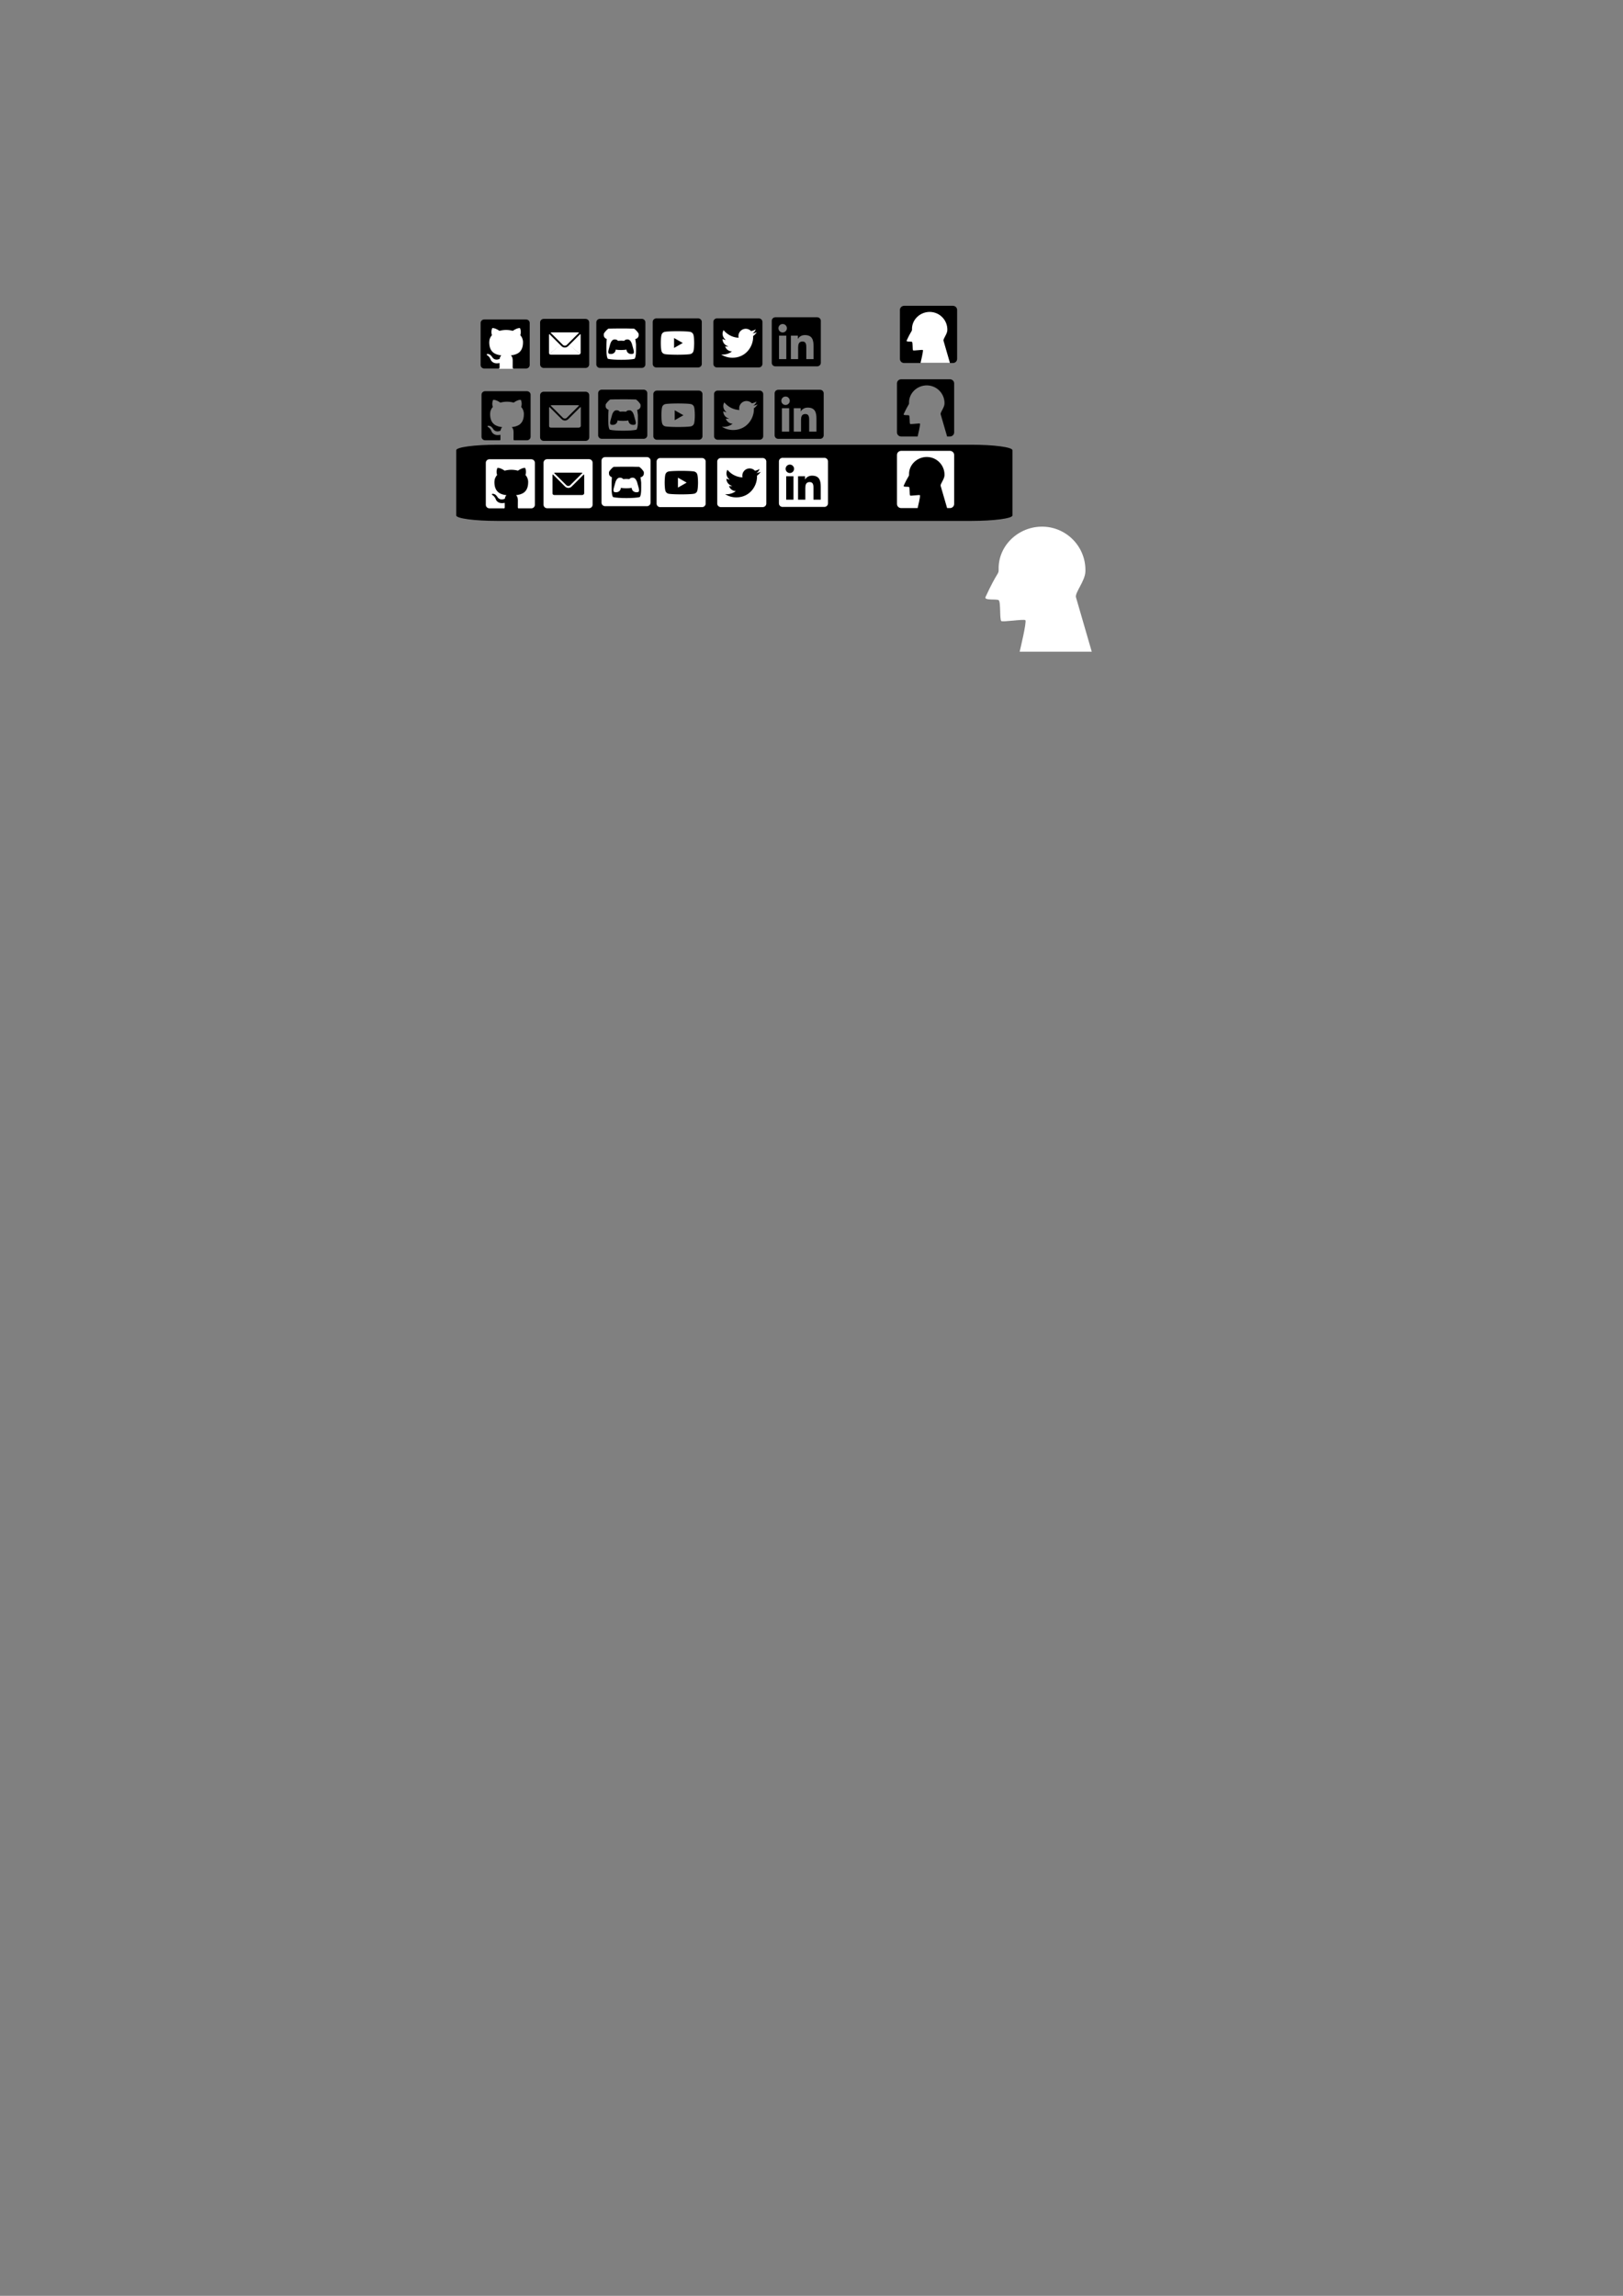 <?xml version="1.0" encoding="UTF-8" standalone="no"?>
<!-- Created with Inkscape (http://www.inkscape.org/) -->

<svg
   xmlns:dc="http://purl.org/dc/elements/1.1/"
   xmlns:cc="http://creativecommons.org/ns#"
   xmlns:rdf="http://www.w3.org/1999/02/22-rdf-syntax-ns#"
   xmlns:svg="http://www.w3.org/2000/svg"
   xmlns="http://www.w3.org/2000/svg"
   xmlns:sodipodi="http://sodipodi.sourceforge.net/DTD/sodipodi-0.dtd"
   xmlns:inkscape="http://www.inkscape.org/namespaces/inkscape"
   width="210mm"
   height="297mm"
   viewBox="0 0 210 297"
   version="1.1"
   id="svg8"
   inkscape:version="0.92.4 (5da689c313, 2019-01-14)"
   sodipodi:docname="spritesheet.svg">
  <rect x="0" y="0" width="210" height="297" fill="#808080" stroke="none"/>
  <defs
     id="defs2" />
  <sodipodi:namedview
     id="base"
     pagecolor="#ffffff"
     bordercolor="#666666"
     borderopacity="1.0"
     inkscape:pageopacity="0.0"
     inkscape:pageshadow="2"
     inkscape:zoom="2.8284271"
     inkscape:cx="404.2347"
     inkscape:cy="933.16462"
     inkscape:document-units="mm"
     inkscape:current-layer="layer1"
     showgrid="true"
     inkscape:window-width="1920"
     inkscape:window-height="1001"
     inkscape:window-x="-9"
     inkscape:window-y="-9"
     inkscape:window-maximized="1">
    <inkscape:grid
       type="xygrid"
       id="grid889" />
  </sodipodi:namedview>
  <g
     inkscape:label="Layer 1"
     inkscape:groupmode="layer"
     id="layer1">
    <path
       id="path983"
       d="m 105.267,46.455 h -0.94 v -1.473 c 0,-0.351 -0.007,-0.804 -0.49,-0.804 -0.49,0 -0.565,0.382 -0.565,0.778 v 1.499 h -0.94 v -3.03 h 0.903 v 0.413 h 0.012 c 0.126,-0.238 0.433,-0.489 0.892,-0.489 0.953,0 1.129,0.627 1.129,1.443 v 1.663 z m -3.998,-3.445 c -0.303,0 -0.546,-0.245 -0.546,-0.546 0,-0.301 0.243,-0.546 0.546,-0.546 0.302,0 0.546,0.245 0.546,0.546 0,0.301 -0.245,0.546 -0.546,0.546 z m 0.471,3.445 h -0.943 v -3.03 h 0.943 z m 3.997,-5.411 h -5.412 c -0.259,0 -0.469,0.205 -0.469,0.457 v 5.435 c 0,0.253 0.21,0.457 0.469,0.457 h 5.411 c 0.259,0 0.47,-0.205 0.47,-0.457 v -5.435 c 0,-0.253 -0.212,-0.457 -0.47,-0.457 z"
       inkscape:connector-curvature="0"
       style="stroke-width:0.265" />
    <path
       id="path983-2"
       d="m 98.182,41.186 h -5.412 c -0.259,0 -0.469,0.205 -0.469,0.457 v 5.435 c 0,0.253 0.21,0.457 0.469,0.457 h 5.411 c 0.259,0 0.47,-0.205 0.47,-0.457 v -5.435 c 0,-0.253 -0.212,-0.457 -0.47,-0.457 z"
       inkscape:connector-curvature="0"
       style="stroke-width:0.265"
       sodipodi:nodetypes="cssssssscc" />
    <path
       id="path852"
       d="m 97.909,42.981 a 1.919,1.919 0 0 1 -0.542,0.149 0.951,0.951 0 0 0 0.415,-0.523 c -0.183,0.107 -0.385,0.184 -0.6,0.227 a 0.944,0.944 0 0 0 -1.609,0.86 c -0.785,-0.037 -1.48,-0.414 -1.946,-0.984 a 0.925,0.925 0 0 0 -0.128,0.475 c 0,0.328 0.167,0.617 0.42,0.786 a 0.941,0.941 0 0 1 -0.428,-0.118 v 0.012 a 0.945,0.945 0 0 0 0.757,0.926 0.959,0.959 0 0 1 -0.424,0.016 0.947,0.947 0 0 0 0.884,0.656 1.894,1.894 0 0 1 -1.171,0.404 c -0.075,0 -0.149,-0.004 -0.225,-0.013 a 2.686,2.686 0 0 0 1.45,0.424 c 1.737,0 2.686,-1.439 2.686,-2.684 0,-0.04 0,-0.081 -0.003,-0.121 a 1.907,1.907 0 0 0 0.472,-0.489 z"
       inkscape:connector-curvature="0"
       style="fill:#ffffff;fill-opacity:1;stroke:none;stroke-width:0.265;stroke-opacity:0" />
    <path
       id="path983-2-6"
       d="M 90.336,41.188 H 84.925 c -0.259,0 -0.469,0.205 -0.469,0.457 v 5.435 c 0,0.253 0.21,0.457 0.469,0.457 h 5.411 c 0.259,0 0.47,-0.205 0.47,-0.457 v -5.435 c 0,-0.253 -0.212,-0.457 -0.47,-0.457 z"
       inkscape:connector-curvature="0"
       style="stroke-width:0.265"
       sodipodi:nodetypes="cssssssscc" />
    <path
       id="path865"
       d="m 89.727,43.325 a 0.542,0.542 0 0 0 -0.382,-0.384 c -0.336,-0.091 -1.686,-0.091 -1.686,-0.091 0,0 -1.35,0 -1.686,0.091 a 0.542,0.542 0 0 0 -0.381,0.384 c -0.09,0.339 -0.09,1.045 -0.09,1.045 0,0 0,0.707 0.09,1.045 a 0.542,0.542 0 0 0 0.382,0.384 c 0.336,0.091 1.686,0.091 1.686,0.091 0,0 1.349,0 1.686,-0.091 a 0.542,0.542 0 0 0 0.382,-0.384 c 0.09,-0.339 0.09,-1.045 0.09,-1.045 0,0 0,-0.707 -0.09,-1.045 z m -2.509,1.687 v -1.283 l 1.128,0.642 z"
       inkscape:connector-curvature="0"
       style="fill:#ffffff;fill-opacity:1;stroke-width:0.265" />
    <path
       id="path983-2-6-2"
       d="m 75.765,41.252 h -5.412 c -0.259,0 -0.469,0.205 -0.469,0.457 v 5.435 c 0,0.253 0.21,0.457 0.469,0.457 h 5.411 c 0.259,0 0.47,-0.205 0.47,-0.457 V 41.71 c 0,-0.253 -0.212,-0.457 -0.47,-0.457 z"
       inkscape:connector-curvature="0"
       style="stroke-width:0.265"
       sodipodi:nodetypes="cssssssscc" />
    <g
       style="fill:#ffffff;fill-opacity:1;stroke-width:33.049"
       id="g895"
       transform="matrix(0.008,0,0,0.008,71.035,42.391)">
      <g
         style="fill:#ffffff;fill-opacity:1;stroke-width:33.049"
         id="g893">
        <path
           sodipodi:nodetypes="cccssc"
           style="fill:#ffffff;fill-opacity:1;stroke-width:33.049"
           inkscape:connector-curvature="0"
           d="M 507.49,101.721 327.695,280.613 503.161,426.027 C 508.916,420.272 512,415.73 512,408.804 V 121 c 0,-6.927 -1.703,-13.412 -4.51,-19.279 z"
           id="path891" />
      </g>
    </g>
    <g
       style="fill:#ffffff;fill-opacity:1;stroke-width:33.049"
       id="g901"
       transform="matrix(0.008,0,0,0.008,71.035,42.391)">
      <g
         style="fill:#ffffff;fill-opacity:1;stroke-width:33.049"
         id="g899">
        <path
           style="fill:#ffffff;fill-opacity:1;stroke-width:33.049"
           inkscape:connector-curvature="0"
           d="M 467,76 H 45 c -6.927,0 -13.412,1.703 -19.279,4.51 l 198.463,197.463 c 17.548,17.548 46.084,17.548 63.632,0 L 486.279,80.51 C 480.412,77.703 473.927,76 467,76 Z"
           id="path897" />
      </g>
    </g>
    <g
       style="fill:#ffffff;fill-opacity:1;stroke-width:33.049"
       id="g907"
       transform="matrix(0.008,0,0,0.008,71.035,42.391)">
      <g
         style="fill:#ffffff;fill-opacity:1;stroke-width:33.049"
         id="g905">
        <path
           sodipodi:nodetypes="cssccc"
           style="fill:#ffffff;fill-opacity:1;stroke-width:33.049"
           inkscape:connector-curvature="0"
           d="M 4.51,101.721 C 1.703,107.588 -0.006,114.073 0,121 l 0.254,285.006 c 0.006,6.927 -0.857,12.018 5.819,20.561 L 184.484,280.808 Z"
           id="path903" />
      </g>
    </g>
    <g
       style="fill:#ffffff;fill-opacity:1;stroke-width:33.049"
       id="g913"
       transform="matrix(0.008,0,0,0.008,71.035,42.391)">
      <g
         style="fill:#ffffff;fill-opacity:1;stroke-width:33.049"
         id="g911">
        <path
           sodipodi:nodetypes="cscccsscc"
           style="fill:#ffffff;fill-opacity:1;stroke-width:33.049"
           inkscape:connector-curvature="0"
           d="m 331,277.211 -21.973,21.973 c -29.239,29.239 -76.816,29.239 -106.055,0 L 181,277.211 5.714,426.049 C 10.255,432.074 21.887,436.002 28.814,436 l 451.674,-0.135 c 6.927,-0.002 17.132,-4.308 22.887,-10.063 z"
           id="path909" />
      </g>
    </g>
    <g
       style="fill:#ffffff;fill-opacity:1;stroke-width:33.049"
       id="g915"
       transform="matrix(0.008,0,0,0.008,71.035,42.391)" />
    <g
       style="fill:#ffffff;fill-opacity:1;stroke-width:33.049"
       id="g917"
       transform="matrix(0.008,0,0,0.008,71.035,42.391)" />
    <g
       style="fill:#ffffff;fill-opacity:1;stroke-width:33.049"
       id="g919"
       transform="matrix(0.008,0,0,0.008,71.035,42.391)" />
    <g
       style="fill:#ffffff;fill-opacity:1;stroke-width:33.049"
       id="g921"
       transform="matrix(0.008,0,0,0.008,71.035,42.391)" />
    <g
       style="fill:#ffffff;fill-opacity:1;stroke-width:33.049"
       id="g923"
       transform="matrix(0.008,0,0,0.008,71.035,42.391)" />
    <g
       style="fill:#ffffff;fill-opacity:1;stroke-width:33.049"
       id="g925"
       transform="matrix(0.008,0,0,0.008,71.035,42.391)" />
    <g
       style="fill:#ffffff;fill-opacity:1;stroke-width:33.049"
       id="g927"
       transform="matrix(0.008,0,0,0.008,71.035,42.391)" />
    <g
       style="fill:#ffffff;fill-opacity:1;stroke-width:33.049"
       id="g929"
       transform="matrix(0.008,0,0,0.008,71.035,42.391)" />
    <g
       style="fill:#ffffff;fill-opacity:1;stroke-width:33.049"
       id="g931"
       transform="matrix(0.008,0,0,0.008,71.035,42.391)" />
    <g
       style="fill:#ffffff;fill-opacity:1;stroke-width:33.049"
       id="g933"
       transform="matrix(0.008,0,0,0.008,71.035,42.391)" />
    <g
       style="fill:#ffffff;fill-opacity:1;stroke-width:33.049"
       id="g935"
       transform="matrix(0.008,0,0,0.008,71.035,42.391)" />
    <g
       style="fill:#ffffff;fill-opacity:1;stroke-width:33.049"
       id="g937"
       transform="matrix(0.008,0,0,0.008,71.035,42.391)" />
    <g
       style="fill:#ffffff;fill-opacity:1;stroke-width:33.049"
       id="g939"
       transform="matrix(0.008,0,0,0.008,71.035,42.391)" />
    <g
       style="fill:#ffffff;fill-opacity:1;stroke-width:33.049"
       id="g941"
       transform="matrix(0.008,0,0,0.008,71.035,42.391)" />
    <g
       style="fill:#ffffff;fill-opacity:1;stroke-width:33.049"
       id="g943"
       transform="matrix(0.008,0,0,0.008,71.035,42.391)" />
    <path
       id="path983-2-6-1-3"
       d="m 68.069,41.325 h -5.412 c -0.259,0 -0.469,0.205 -0.469,0.457 v 5.435 c 0,0.253 0.21,0.457 0.469,0.457 h 5.411 c 0.259,0 0.47,-0.205 0.47,-0.457 V 41.783 c 0,-0.253 -0.212,-0.457 -0.47,-0.457 z"
       inkscape:connector-curvature="0"
       style="stroke-width:0.265"
       sodipodi:nodetypes="cssssssscc" />
    <path
       id="path839"
       d="m 64.406,47.714 c 0.172,0.032 0.235,-0.074 0.235,-0.165 0,-0.082 -0.003,-0.297 -0.004,-0.584 -0.955,0.207 -1.156,-0.461 -1.156,-0.461 -0.156,-0.396 -0.382,-0.502 -0.382,-0.502 -0.311,-0.213 0.024,-0.209 0.024,-0.209 0.345,0.024 0.526,0.354 0.526,0.354 0.306,0.525 0.803,0.373 1,0.285 0.031,-0.222 0.119,-0.373 0.217,-0.459 -0.762,-0.086 -1.563,-0.381 -1.563,-1.696 0,-0.375 0.133,-0.681 0.353,-0.921 -0.039,-0.087 -0.154,-0.436 0.03,-0.908 0,0 0.287,-0.092 0.944,0.352 0.275,-0.076 0.566,-0.114 0.858,-0.116 0.292,0.002 0.584,0.039 0.858,0.116 0.652,-0.444 0.94,-0.352 0.94,-0.352 0.184,0.473 0.069,0.822 0.034,0.908 0.219,0.24 0.352,0.546 0.352,0.921 0,1.319 -0.802,1.609 -1.566,1.693 0.12,0.103 0.232,0.314 0.232,0.635 0,0.459 -0.004,0.828 -0.004,0.94 0,0.09 0.06,0.197 0.236,0.163"
       inkscape:connector-curvature="0"
       style="fill:#ffffff;fill-opacity:1;stroke-width:0.265"
       sodipodi:nodetypes="cscccccccscccccccscssc" />
    <path
       id="path983-0"
       d="m 105.64,55.836 h -0.94 v -1.473 c 0,-0.351 -0.007,-0.804 -0.49,-0.804 -0.49,0 -0.565,0.382 -0.565,0.778 V 55.836 h -0.94 v -3.03 h 0.903 v 0.413 h 0.012 c 0.126,-0.238 0.433,-0.489 0.892,-0.489 0.953,0 1.129,0.627 1.129,1.443 V 55.836 Z m -3.998,-3.445 c -0.303,0 -0.546,-0.245 -0.546,-0.546 0,-0.301 0.243,-0.546 0.546,-0.546 0.302,0 0.546,0.245 0.546,0.546 0,0.301 -0.245,0.546 -0.546,0.546 z m 0.471,3.445 h -0.943 v -3.03 h 0.943 z m 3.997,-5.411 h -5.412 c -0.259,0 -0.469,0.205 -0.469,0.457 v 5.435 c 0,0.253 0.21,0.457 0.469,0.457 h 5.411 c 0.259,0 0.47,-0.205 0.47,-0.457 v -5.435 c 0,-0.253 -0.212,-0.457 -0.47,-0.457 z"
       inkscape:connector-curvature="0"
       style="stroke-width:0.265" />
    <path
       style="stroke-width:1"
       d="M 350.418 190.672 C 349.439 190.672 348.648 191.445 348.648 192.4 L 348.648 212.943 C 348.648 213.899 349.439 214.672 350.418 214.672 L 370.869 214.672 C 371.847 214.672 372.648 213.899 372.648 212.943 L 372.648 192.4 C 372.648 191.447 371.849 190.674 370.873 190.672 L 350.418 190.672 z M 364.555 195.77 A 3.569 3.569 0 0 1 367.094 196.9 C 367.908 196.737 368.672 196.444 369.361 196.041 A 3.596 3.596 0 0 1 367.793 198.018 A 7.253 7.253 0 0 0 369.842 197.455 L 369.877 197.469 A 7.206 7.206 0 0 1 368.092 199.318 C 368.103 199.471 368.104 199.621 368.104 199.773 C 368.104 204.48 364.516 209.918 357.949 209.918 A 10.151 10.151 0 0 1 352.469 208.316 C 352.752 208.348 353.034 208.365 353.316 208.365 A 7.157 7.157 0 0 0 357.742 206.838 A 3.58 3.58 0 0 1 354.404 204.359 A 3.624 3.624 0 0 0 356.008 204.297 A 3.571 3.571 0 0 1 353.146 200.797 L 353.146 200.752 A 3.557 3.557 0 0 0 354.762 201.199 C 353.806 200.559 353.176 199.469 353.176 198.229 A 3.497 3.497 0 0 1 353.658 196.434 C 355.419 198.586 358.047 200.012 361.014 200.152 A 3.569 3.569 0 0 1 364.555 195.77 z "
       transform="scale(0.265)"
       id="path983-2-7" />
    <path
       style="stroke-width:1"
       d="M 320.766 190.68 C 319.787 190.68 318.996 191.453 318.996 192.408 L 318.996 212.951 C 318.996 213.907 319.787 214.68 320.766 214.68 L 341.217 214.68 C 342.195 214.68 342.996 213.907 342.996 212.951 L 342.996 192.408 C 342.996 191.454 342.197 190.682 341.221 190.68 L 320.766 190.68 z M 331.102 196.959 C 331.102 196.959 336.203 196.958 337.475 197.301 A 2.05 2.05 0 0 1 338.916 198.754 C 339.257 200.034 339.258 202.705 339.258 202.705 C 339.258 202.705 339.258 205.376 338.918 206.656 A 2.049 2.049 0 0 1 337.475 208.107 C 336.202 208.451 331.102 208.451 331.102 208.451 C 331.102 208.451 326.002 208.451 324.73 208.107 A 2.05 2.05 0 0 1 323.289 206.656 C 322.948 205.376 322.947 202.705 322.947 202.705 C 322.947 202.705 322.948 200.034 323.289 198.754 A 2.05 2.05 0 0 1 324.73 197.301 C 326.003 196.958 331.102 196.959 331.102 196.959 z M 329.434 200.279 L 329.434 205.129 L 333.697 202.705 L 329.434 200.279 z "
       transform="scale(0.265)"
       id="path983-2-6-3" />
    <path
       style="stroke-width:0.265"
       d="m 62.771,50.607 c -0.259,0 -0.468,0.205 -0.468,0.457 v 5.435 c 0,0.253 0.209,0.457 0.468,0.457 h 1.932 c 0.035,-0.034 0.051,-0.082 0.051,-0.126 0,-0.082 -0.003,-0.297 -0.004,-0.583 -0.955,0.207 -1.156,-0.46 -1.156,-0.46 -0.156,-0.396 -0.382,-0.502 -0.382,-0.502 -0.311,-0.213 0.024,-0.208 0.024,-0.208 0.345,0.024 0.526,0.353 0.526,0.353 0.306,0.525 0.804,0.374 1,0.286 0.031,-0.222 0.119,-0.374 0.218,-0.459 -0.762,-0.086 -1.564,-0.381 -1.564,-1.696 0,-0.375 0.133,-0.681 0.353,-0.921 -0.039,-0.087 -0.155,-0.436 0.03,-0.908 0,0 0.288,-0.092 0.944,0.352 0.275,-0.076 0.566,-0.114 0.858,-0.116 0.292,0.002 0.584,0.039 0.858,0.116 0.652,-0.444 0.939,-0.352 0.939,-0.352 0.184,0.473 0.068,0.822 0.034,0.908 0.219,0.24 0.352,0.547 0.352,0.921 0,1.319 -0.802,1.609 -1.566,1.693 0.12,0.103 0.232,0.313 0.232,0.635 0,0.459 -0.004,0.828 -0.004,0.94 0,0.045 0.015,0.095 0.053,0.129 h 1.684 c 0.259,0 0.471,-0.204 0.471,-0.457 v -5.435 c 0,-0.252 -0.211,-0.457 -0.47,-0.457 z"
       id="path983-2-6-1-3-4"
       inkscape:connector-curvature="0" />
    <path
       id="path983-2-6-1"
       d="m 83.039,41.247 h -5.412 c -0.259,0 -0.469,0.205 -0.469,0.457 v 5.435 c 0,0.253 0.21,0.457 0.469,0.457 h 5.411 c 0.259,0 0.47,-0.205 0.47,-0.457 V 41.705 c 0,-0.253 -0.212,-0.457 -0.47,-0.457 z"
       inkscape:connector-curvature="0"
       style="stroke-width:0.265"
       sodipodi:nodetypes="cssssssscc" />
    <path
       id="path878"
       d="m 78.716,42.516 c -0.197,0.117 -0.584,0.562 -0.588,0.679 v 0.193 c 0,0.245 0.229,0.46 0.437,0.46 1.129,-0.394 2.551,-0.034 3.635,0 0.207,0 0.436,-0.216 0.436,-0.46 v -0.193 c -0.004,-0.116 -0.391,-0.562 -0.588,-0.679 -0.611,-0.021 -1.035,-0.025 -1.666,-0.025 -0.632,0 -1.493,0.01 -1.666,0.025 z m -0.212,1.3 c -0.02,0.209 -0.03,0.578 -0.033,0.723 v 9.53e-4 l -0.001,0.219 c 0.004,0.438 -0.043,1.421 0.193,1.663 0.367,0.085 1.042,0.124 1.719,0.125 0.677,0 1.352,-0.039 1.719,-0.125 0.237,-0.241 0.19,-1.224 0.193,-1.662 l -0.001,-0.219 v -7.93e-4 c -0.003,-0.146 -0.074,-0.503 -0.094,-0.712 -0.518,-0.173 -3.089,-0.474 -3.695,-0.011 z m 1.013,0.095 v 3.7e-4 c 0.149,3.71e-4 0.282,0 0.446,0.179 0.129,-0.014 0.264,-0.02 0.399,-0.02 0.135,0 0.27,0.007 0.399,0.02 0.164,-0.179 0.296,-0.178 0.446,-0.179 0.071,0 0.352,0 0.549,0.551 l 0.211,0.757 c 0.156,0.563 -0.05,0.576 -0.307,0.577 -0.381,-0.014 -0.593,-0.291 -0.593,-0.568 -0.211,0.035 -0.458,0.052 -0.704,0.052 -0.246,0 -0.493,-0.017 -0.704,-0.052 0,0.277 -0.211,0.554 -0.593,0.568 -0.257,-7.93e-4 -0.464,-0.014 -0.307,-0.577 l 0.211,-0.756 c 0.196,-0.551 0.478,-0.551 0.549,-0.551 z"
       inkscape:connector-curvature="0"
       style="fill:#ffffff;fill-opacity:1;stroke-width:0.265"
       sodipodi:nodetypes="scsscscsscscsscccccccccccccccccccccccccc" />
    <path
       style="stroke-width:1"
       d="M 293.826 190.221 C 292.847 190.221 292.057 190.994 292.057 191.949 L 292.057 212.492 C 292.057 213.448 292.847 214.221 293.826 214.221 L 314.277 214.221 C 315.255 214.221 316.057 213.448 316.057 212.492 L 316.057 191.949 C 316.057 190.996 315.257 190.223 314.281 190.221 L 293.826 190.221 z M 304.236 194.922 C 306.623 194.921 308.226 194.935 310.535 195.016 C 311.279 195.457 312.744 197.14 312.758 197.58 L 312.758 198.312 C 312.758 199.234 311.896 200.043 311.115 200.049 C 311.199 200.845 311.45 202.13 311.461 202.666 L 311.461 202.668 L 311.465 203.498 C 311.451 205.155 311.629 208.868 310.734 209.779 C 309.348 210.102 306.798 210.25 304.238 210.25 C 301.679 210.249 299.128 210.102 297.742 209.779 C 296.848 208.866 297.024 205.153 297.01 203.496 L 297.014 202.668 L 297.014 202.664 C 297.025 202.132 297.064 200.824 297.135 200.023 C 296.421 199.885 295.717 199.147 295.717 198.312 L 295.717 197.58 C 295.731 197.138 297.194 195.457 297.939 195.016 C 298.596 194.959 301.849 194.922 304.236 194.922 z M 300.969 200.289 C 300.702 200.289 299.638 200.29 298.896 202.373 L 298.1 205.232 C 297.509 207.359 298.289 207.411 299.262 207.414 C 300.704 207.36 301.502 206.313 301.502 205.266 C 302.3 205.396 303.231 205.461 304.162 205.461 C 305.094 205.46 306.026 205.396 306.824 205.266 C 306.824 206.313 307.623 207.359 309.064 207.412 C 310.037 207.411 310.817 207.359 310.227 205.232 L 309.43 202.373 C 308.688 200.29 307.622 200.289 307.355 200.289 C 306.792 200.291 306.292 200.29 305.672 200.967 C 305.184 200.916 304.673 200.891 304.162 200.891 C 303.652 200.89 303.142 200.916 302.654 200.967 C 302.034 200.29 301.533 200.29 300.969 200.289 z "
       transform="scale(0.265)"
       id="path983-2-6-1-6" />
    <g
       id="g893-1"
       style="fill:#ffffff;fill-opacity:1;stroke-width:33.049"
       transform="matrix(0.008,0,0,0.008,70.934,51.745)" />
    <g
       style="fill:#ffffff;fill-opacity:1;stroke-width:33.049"
       id="g915-6"
       transform="matrix(0.008,0,0,0.008,69.942,57.566)" />
    <g
       style="fill:#ffffff;fill-opacity:1;stroke-width:33.049"
       id="g917-0"
       transform="matrix(0.008,0,0,0.008,69.942,57.566)" />
    <g
       style="fill:#ffffff;fill-opacity:1;stroke-width:33.049"
       id="g919-7"
       transform="matrix(0.008,0,0,0.008,69.942,57.566)" />
    <g
       style="fill:#ffffff;fill-opacity:1;stroke-width:33.049"
       id="g921-6"
       transform="matrix(0.008,0,0,0.008,69.942,57.566)" />
    <g
       style="fill:#ffffff;fill-opacity:1;stroke-width:33.049"
       id="g923-7"
       transform="matrix(0.008,0,0,0.008,69.942,57.566)" />
    <g
       style="fill:#ffffff;fill-opacity:1;stroke-width:33.049"
       id="g925-4"
       transform="matrix(0.008,0,0,0.008,69.942,57.566)" />
    <g
       style="fill:#ffffff;fill-opacity:1;stroke-width:33.049"
       id="g927-0"
       transform="matrix(0.008,0,0,0.008,69.942,57.566)" />
    <g
       style="fill:#ffffff;fill-opacity:1;stroke-width:33.049"
       id="g929-4"
       transform="matrix(0.008,0,0,0.008,69.942,57.566)" />
    <g
       style="fill:#ffffff;fill-opacity:1;stroke-width:33.049"
       id="g931-6"
       transform="matrix(0.008,0,0,0.008,69.942,57.566)" />
    <g
       style="fill:#ffffff;fill-opacity:1;stroke-width:33.049"
       id="g933-4"
       transform="matrix(0.008,0,0,0.008,69.942,57.566)" />
    <g
       style="fill:#ffffff;fill-opacity:1;stroke-width:33.049"
       id="g935-2"
       transform="matrix(0.008,0,0,0.008,69.942,57.566)" />
    <g
       style="fill:#ffffff;fill-opacity:1;stroke-width:33.049"
       id="g937-1"
       transform="matrix(0.008,0,0,0.008,69.942,57.566)" />
    <g
       style="fill:#ffffff;fill-opacity:1;stroke-width:33.049"
       id="g939-8"
       transform="matrix(0.008,0,0,0.008,69.942,57.566)" />
    <g
       style="fill:#ffffff;fill-opacity:1;stroke-width:33.049"
       id="g941-7"
       transform="matrix(0.008,0,0,0.008,69.942,57.566)" />
    <g
       style="fill:#ffffff;fill-opacity:1;stroke-width:33.049"
       id="g943-8"
       transform="matrix(0.008,0,0,0.008,69.942,57.566)" />
    <path
       style="stroke-width:1"
       d="M 265.477 191.225 C 264.498 191.225 263.705 192 263.705 192.955 L 263.705 213.496 C 263.705 214.452 264.498 215.225 265.477 215.225 L 285.928 215.225 C 286.906 215.225 287.705 214.452 287.705 213.496 L 287.705 192.955 C 287.705 192.001 286.908 191.227 285.932 191.225 L 265.477 191.225 z M 269.414 197.826 L 282.182 197.826 C 282.391 197.826 282.588 197.878 282.766 197.963 L 276.76 203.938 C 276.229 204.468 275.367 204.468 274.836 203.938 L 268.83 197.963 C 269.008 197.878 269.204 197.826 269.414 197.826 z M 268.232 198.648 L 273.57 203.961 L 273.572 203.959 L 274.238 204.625 C 275.123 205.51 276.563 205.51 277.447 204.625 L 278.111 203.959 L 278.113 203.961 L 283.451 198.648 C 283.536 198.826 283.588 199.023 283.588 199.232 L 283.588 207.941 C 283.588 208.147 283.497 208.285 283.328 208.455 C 283.327 208.456 283.325 208.456 283.324 208.457 C 283.322 208.459 283.322 208.461 283.32 208.463 L 283.318 208.461 C 283.143 208.631 282.841 208.76 282.635 208.76 L 268.969 208.764 C 268.764 208.764 268.427 208.649 268.283 208.475 L 268.279 208.479 C 268.276 208.474 268.277 208.471 268.273 208.467 C 268.272 208.465 268.271 208.464 268.27 208.463 L 268.271 208.461 C 268.086 208.214 268.104 208.06 268.104 207.855 L 268.096 199.232 C 268.096 199.023 268.147 198.826 268.232 198.648 z "
       id="path983-2-6-2-9"
       transform="scale(0.265)" />
    <path
       id="path983-2-1"
       d="M 125.677,57.532 H 64.343 c -2.936,0 -5.311,0.318 -5.311,0.71 v 8.436 c 0,0.393 2.375,0.71 5.311,0.71 h 61.326 c 2.933,0 5.332,-0.317 5.332,-0.71 v -8.436 c 0,-0.392 -2.399,-0.71 -5.332,-0.71 z"
       inkscape:connector-curvature="0"
       style="stroke-width:0.265"
       sodipodi:nodetypes="cssssssscc" />
    <path
       id="path983-0-0"
       d="m 106.196,64.64 h -0.94 v -1.473 c 0,-0.351 -0.007,-0.804 -0.49,-0.804 -0.49,0 -0.565,0.382 -0.565,0.778 v 1.499 h -0.94 v -3.03 h 0.903 v 0.413 h 0.012 c 0.126,-0.238 0.433,-0.489 0.892,-0.489 0.953,0 1.129,0.627 1.129,1.443 V 64.64 Z M 102.198,61.195 c -0.303,0 -0.546,-0.245 -0.546,-0.546 0,-0.301 0.243,-0.546 0.546,-0.546 0.302,0 0.546,0.245 0.546,0.546 0,0.301 -0.245,0.546 -0.546,0.546 z m 0.471,3.445 h -0.943 v -3.03 h 0.943 z m 3.997,-5.411 h -5.412 c -0.259,0 -0.469,0.205 -0.469,0.457 v 5.435 c 0,0.253 0.21,0.457 0.469,0.457 h 5.411 c 0.259,0 0.47,-0.205 0.47,-0.457 v -5.435 c 0,-0.253 -0.212,-0.457 -0.47,-0.457 z"
       inkscape:connector-curvature="0"
       style="stroke-width:0.265;fill:#ffffff;fill-opacity:1" />
    <path
       inkscape:connector-curvature="0"
       style="stroke-width:0.265;fill:#ffffff;fill-opacity:1"
       d="m 93.271,59.252 c -0.259,0 -0.468,0.205 -0.468,0.457 v 5.435 c 0,0.253 0.209,0.457 0.468,0.457 h 5.411 c 0.259,0 0.471,-0.204 0.471,-0.457 v -5.435 c 0,-0.252 -0.211,-0.457 -0.47,-0.457 z m 3.74,1.349 a 0.944,0.944 0 0 1 0.672,0.299 c 0.215,-0.043 0.417,-0.121 0.6,-0.227 a 0.951,0.951 0 0 1 -0.415,0.523 1.919,1.919 0 0 0 0.542,-0.149 l 0.009,0.004 a 1.907,1.907 0 0 1 -0.472,0.489 c 0.003,0.04 0.003,0.08 0.003,0.12 0,1.245 -0.949,2.684 -2.687,2.684 A 2.686,2.686 0 0 1 93.813,63.921 c 0.075,0.009 0.149,0.013 0.224,0.013 a 1.894,1.894 0 0 0 1.171,-0.404 0.947,0.947 0 0 1 -0.883,-0.656 0.959,0.959 0 0 0 0.424,-0.017 0.945,0.945 0 0 1 -0.757,-0.926 v -0.012 a 0.941,0.941 0 0 0 0.427,0.118 c -0.253,-0.169 -0.42,-0.458 -0.42,-0.786 a 0.925,0.925 0 0 1 0.128,-0.475 c 0.466,0.57 1.161,0.947 1.946,0.984 a 0.944,0.944 0 0 1 0.937,-1.16 z"
       id="path983-2-7-6" />
    <path
       inkscape:connector-curvature="0"
       style="stroke-width:0.265;fill:#ffffff;fill-opacity:1"
       d="m 85.425,59.254 c -0.259,0 -0.468,0.205 -0.468,0.457 V 65.147 c 0,0.253 0.209,0.457 0.468,0.457 h 5.411 c 0.259,0 0.471,-0.204 0.471,-0.457 v -5.435 c 0,-0.252 -0.211,-0.457 -0.47,-0.457 z m 2.735,1.661 c 0,0 1.35,-2.65e-4 1.686,0.09 a 0.542,0.542 0 0 1 0.381,0.384 c 0.09,0.339 0.09,1.045 0.09,1.045 0,0 1.64e-4,0.707 -0.09,1.045 a 0.542,0.542 0 0 1 -0.382,0.384 c -0.337,0.091 -1.686,0.091 -1.686,0.091 0,0 -1.349,-1.4e-4 -1.686,-0.091 a 0.542,0.542 0 0 1 -0.381,-0.384 c -0.09,-0.339 -0.09,-1.045 -0.09,-1.045 0,0 1.72e-4,-0.707 0.09,-1.045 a 0.542,0.542 0 0 1 0.381,-0.384 c 0.337,-0.091 1.686,-0.09 1.686,-0.09 z m -0.441,0.879 v 1.283 l 1.128,-0.641 z"
       id="path983-2-6-3-5" />
    <path
       style="stroke-width:0.265;fill:#ffffff;fill-opacity:1"
       d="m 63.327,59.411 c -0.259,0 -0.468,0.205 -0.468,0.457 v 5.435 c 0,0.253 0.209,0.457 0.468,0.457 h 1.932 c 0.035,-0.034 0.051,-0.082 0.051,-0.126 0,-0.082 -0.003,-0.297 -0.004,-0.583 -0.955,0.207 -1.156,-0.46 -1.156,-0.46 -0.156,-0.396 -0.382,-0.502 -0.382,-0.502 -0.311,-0.213 0.024,-0.208 0.024,-0.208 0.345,0.024 0.526,0.353 0.526,0.353 0.306,0.525 0.804,0.374 1,0.286 0.031,-0.222 0.119,-0.374 0.218,-0.459 -0.762,-0.086 -1.564,-0.381 -1.564,-1.696 0,-0.375 0.133,-0.681 0.353,-0.921 -0.039,-0.087 -0.155,-0.436 0.03,-0.908 0,0 0.288,-0.092 0.944,0.352 0.275,-0.076 0.566,-0.114 0.858,-0.116 0.292,0.002 0.584,0.039 0.858,0.116 0.652,-0.444 0.939,-0.352 0.939,-0.352 0.184,0.473 0.068,0.822 0.034,0.908 0.219,0.24 0.352,0.547 0.352,0.921 0,1.319 -0.802,1.609 -1.566,1.693 0.12,0.103 0.232,0.313 0.232,0.635 0,0.459 -0.004,0.828 -0.004,0.94 0,0.045 0.015,0.095 0.053,0.129 h 1.684 c 0.259,0 0.471,-0.204 0.471,-0.457 v -5.435 c 0,-0.252 -0.211,-0.457 -0.47,-0.457 z"
       id="path983-2-6-1-3-4-3"
       inkscape:connector-curvature="0" />
    <path
       inkscape:connector-curvature="0"
       style="stroke-width:0.265;fill:#ffffff;fill-opacity:1"
       d="m 78.298,59.133 c -0.259,0 -0.468,0.205 -0.468,0.457 v 5.435 c 0,0.253 0.209,0.457 0.468,0.457 h 5.411 c 0.259,0 0.471,-0.204 0.471,-0.457 v -5.435 c 0,-0.252 -0.211,-0.457 -0.47,-0.457 z m 2.754,1.244 c 0.632,-1.82e-4 1.055,0.003 1.667,0.025 0.197,0.117 0.584,0.562 0.588,0.679 v 0.194 c 0,0.244 -0.228,0.458 -0.435,0.459 0.022,0.211 0.088,0.551 0.091,0.692 v 5.29e-4 l 0.001,0.22 c -0.004,0.438 0.043,1.421 -0.193,1.662 -0.367,0.085 -1.042,0.125 -1.719,0.125 -0.677,-1.88e-4 -1.352,-0.039 -1.719,-0.125 -0.237,-0.242 -0.19,-1.224 -0.194,-1.662 l 0.001,-0.219 v -0.001 c 0.003,-0.141 0.013,-0.487 0.032,-0.699 -0.189,-0.037 -0.375,-0.232 -0.375,-0.453 v -0.194 c 0.004,-0.117 0.391,-0.562 0.588,-0.679 0.174,-0.015 1.034,-0.025 1.666,-0.025 z m -0.865,1.42 c -0.07,0 -0.352,2.19e-4 -0.548,0.551 l -0.211,0.757 c -0.156,0.563 0.05,0.576 0.307,0.577 0.382,-0.014 0.593,-0.291 0.593,-0.568 0.211,0.035 0.457,0.052 0.704,0.052 0.246,-1.79e-4 0.493,-0.017 0.704,-0.052 0,0.277 0.211,0.554 0.593,0.568 0.257,-2.65e-4 0.464,-0.014 0.307,-0.577 l -0.211,-0.757 c -0.196,-0.551 -0.478,-0.551 -0.549,-0.551 -0.149,5.29e-4 -0.281,2.64e-4 -0.445,0.179 -0.129,-0.013 -0.264,-0.02 -0.399,-0.02 -0.135,-1.98e-4 -0.27,0.007 -0.399,0.02 -0.164,-0.179 -0.297,-0.179 -0.446,-0.179 z"
       id="path983-2-6-1-6-1" />
    <path
       inkscape:connector-curvature="0"
       style="stroke-width:0.265;fill:#ffffff;fill-opacity:1"
       d="m 70.797,59.399 c -0.259,0 -0.469,0.205 -0.469,0.458 v 5.435 c 0,0.253 0.21,0.457 0.469,0.457 h 5.411 c 0.259,0 0.47,-0.204 0.47,-0.457 v -5.435 c 0,-0.252 -0.211,-0.457 -0.469,-0.458 z m 1.042,1.747 h 3.378 c 0.055,0 0.108,0.014 0.155,0.036 l -1.589,1.581 c -0.14,0.14 -0.369,0.14 -0.509,0 l -1.589,-1.581 c 0.047,-0.022 0.099,-0.036 0.155,-0.036 z m -0.313,0.218 1.412,1.406 5.29e-4,-5.29e-4 0.176,0.176 c 0.234,0.234 0.615,0.234 0.849,0 l 0.176,-0.176 5.29e-4,5.29e-4 1.412,-1.406 c 0.022,0.047 0.036,0.099 0.036,0.155 v 2.304 c 0,0.054 -0.024,0.091 -0.069,0.136 -2.64e-4,2.65e-4 -7.93e-4,2.31e-4 -0.001,5.3e-4 -5.29e-4,5.29e-4 -5.29e-4,0.001 -0.001,0.002 l -5.29e-4,-5.3e-4 c -0.046,0.045 -0.126,0.079 -0.181,0.079 l -3.616,0.001 c -0.054,1.1e-5 -0.143,-0.03 -0.181,-0.076 l -0.001,0.001 c -0.001,-0.001 -5.29e-4,-0.002 -0.002,-0.003 -2.65e-4,-2.64e-4 -7.94e-4,-7.93e-4 -0.001,-0.001 l 5.29e-4,-5.29e-4 c -0.049,-0.065 -0.044,-0.106 -0.044,-0.16 l -0.002,-2.282 c -3.9e-5,-0.055 0.014,-0.108 0.036,-0.155 z"
       id="path983-2-6-2-9-2" />
    <g
       transform="matrix(0.265,0,0,0.265,27.762,84.255)"
       id="g19930"
       style="fill:#000000;fill-opacity:1;stroke:none;stroke-opacity:1" />
    <g
       transform="matrix(0.265,0,0,0.265,27.762,84.255)"
       id="g19932"
       style="fill:#000000;fill-opacity:1;stroke:none;stroke-opacity:1" />
    <g
       transform="matrix(0.265,0,0,0.265,27.762,84.255)"
       id="g19934"
       style="fill:#000000;fill-opacity:1;stroke:none;stroke-opacity:1" />
    <g
       transform="matrix(0.265,0,0,0.265,27.762,84.255)"
       id="g19936"
       style="fill:#000000;fill-opacity:1;stroke:none;stroke-opacity:1" />
    <g
       transform="matrix(0.265,0,0,0.265,27.762,84.255)"
       id="g19938"
       style="fill:#000000;fill-opacity:1;stroke:none;stroke-opacity:1" />
    <g
       transform="matrix(0.265,0,0,0.265,27.762,84.255)"
       id="g19940"
       style="fill:#000000;fill-opacity:1;stroke:none;stroke-opacity:1" />
    <g
       transform="matrix(0.265,0,0,0.265,27.762,84.255)"
       id="g19942"
       style="fill:#000000;fill-opacity:1;stroke:none;stroke-opacity:1" />
    <g
       transform="matrix(0.265,0,0,0.265,27.762,84.255)"
       id="g19944"
       style="fill:#000000;fill-opacity:1;stroke:none;stroke-opacity:1" />
    <g
       transform="matrix(0.265,0,0,0.265,27.762,84.255)"
       id="g19946"
       style="fill:#000000;fill-opacity:1;stroke:none;stroke-opacity:1" />
    <g
       transform="matrix(0.265,0,0,0.265,27.762,84.255)"
       id="g19948"
       style="fill:#000000;fill-opacity:1;stroke:none;stroke-opacity:1" />
    <g
       transform="matrix(0.265,0,0,0.265,27.762,84.255)"
       id="g19950"
       style="fill:#000000;fill-opacity:1;stroke:none;stroke-opacity:1" />
    <g
       transform="matrix(0.265,0,0,0.265,27.762,84.255)"
       id="g19952"
       style="fill:#000000;fill-opacity:1;stroke:none;stroke-opacity:1" />
    <g
       transform="matrix(0.265,0,0,0.265,27.762,84.255)"
       id="g19954"
       style="fill:#000000;fill-opacity:1;stroke:none;stroke-opacity:1" />
    <g
       transform="matrix(0.265,0,0,0.265,27.762,84.255)"
       id="g19956"
       style="fill:#000000;fill-opacity:1;stroke:none;stroke-opacity:1" />
    <g
       transform="matrix(0.265,0,0,0.265,27.762,84.255)"
       id="g19958"
       style="fill:#000000;fill-opacity:1;stroke:none;stroke-opacity:1" />
    <path
       id="path983-2-6-1-3-6"
       d="m 123.295,39.561 h -6.309 c -0.302,0 -0.546,0.239 -0.546,0.533 v 6.337 c 0,0.295 0.244,0.533 0.546,0.533 h 6.308 c 0.302,0 0.548,-0.238 0.548,-0.533 v -6.337 c 0,-0.295 -0.247,-0.533 -0.548,-0.533 z"
       inkscape:connector-curvature="0"
       style="fill:#000000;fill-opacity:1;stroke-width:0.265"
       sodipodi:nodetypes="cssssssscc" />
    <g
       transform="matrix(0.011,0,0,0.011,117.569,40.369)"
       id="g19928"
       style="fill:#ffffff;fill-opacity:1;stroke:none;stroke-width:23.979;stroke-opacity:1">
      <g
         id="g19926"
         style="fill:#ffffff;fill-opacity:1;stroke:none;stroke-width:23.979;stroke-opacity:1">
        <path
           inkscape:connector-curvature="0"
           d="m 255.266,-1.317 c -1.551,-0.059 -3.102,-0.1 -4.654,-0.124 -114.861,-1.773 -214.075,89.926 -211.186,204.764 0.648,25.751 -4.352,5.751 -62.96,132.52 -8.124,17.572 53.608,8.231 62.96,14.84 11.071,7.824 3.958,90.35 12.375,99.875 5.648,6.391 109.074,-10.206 115.625,-3.875 7.648,7.391 -27.367,151.078 -27.367,151.078 H 485.681 L 409.826,336.283 c -4.752,-22.209 43.57,-77.372 45.279,-121.748 C 459.528,99.746 370.057,3.105 255.266,-1.317 Z"
           id="path19924"
           style="fill:#ffffff;fill-opacity:1;stroke:none;stroke-width:23.979;stroke-opacity:1"
           sodipodi:nodetypes="ccsssssccccc" />
      </g>
    </g>
    <g
       transform="matrix(0.027,0,0,0.027,128.15,68.17)"
       id="g19928-2"
       style="fill:#ffffff;fill-opacity:1;stroke:none;stroke-width:9.95;stroke-opacity:1">
      <g
         id="g19926-3"
         style="fill:#ffffff;fill-opacity:1;stroke:none;stroke-width:9.95;stroke-opacity:1">
        <path
           inkscape:connector-curvature="0"
           d="m 255.266,-1.317 c -1.551,-0.059 -3.102,-0.1 -4.654,-0.124 -114.861,-1.773 -214.075,89.926 -211.186,204.764 0.648,25.751 -4.352,5.751 -62.96,132.52 -8.124,17.572 53.608,8.231 62.96,14.84 11.071,7.824 3.958,90.35 12.375,99.875 5.648,6.391 109.074,-10.206 115.625,-3.875 7.648,7.391 -27.367,151.078 -27.367,151.078 H 485.681 L 409.826,336.283 c -4.752,-22.209 43.57,-77.372 45.279,-121.748 C 459.528,99.746 370.057,3.105 255.266,-1.317 Z"
           id="path19924-0"
           style="fill:#ffffff;fill-opacity:1;stroke:none;stroke-width:9.95;stroke-opacity:1"
           sodipodi:nodetypes="ccsssssccccc" />
      </g>
    </g>
    <path
       style="fill:#000000;fill-opacity:1;stroke-width:0.265"
       d="m 116.603,49.065 c -0.302,0 -0.546,0.239 -0.546,0.533 v 6.337 c 0,0.295 0.244,0.533 0.546,0.533 h 2.129 c 0,0 0.386,-1.586 0.302,-1.667 -0.072,-0.07 -1.213,0.113 -1.275,0.043 -0.093,-0.105 -0.015,-1.015 -0.137,-1.102 -0.103,-0.073 -0.784,0.03 -0.695,-0.164 0.647,-1.399 0.702,-1.178 0.695,-1.462 -0.032,-1.267 1.063,-2.279 2.331,-2.259 0.017,2.65e-4 0.034,9e-4 0.051,0.002 1.267,0.049 2.254,1.115 2.205,2.382 -0.019,0.49 -0.552,1.098 -0.5,1.343 l 0.837,2.885 h 0.366 c 0.302,0 0.548,-0.238 0.548,-0.533 v -6.337 c 0,-0.294 -0.246,-0.533 -0.547,-0.533 z"
       id="path983-2-6-1-3-6-2"
       inkscape:connector-curvature="0" />
    <g
       style="fill:#ffffff;fill-opacity:1;stroke:none;stroke-width:23.979;stroke-opacity:1"
       id="g19926-9"
       transform="matrix(0.011,0,0,0.011,117.186,48.55)" />
    <path
       inkscape:connector-curvature="0"
       style="fill:#ffffff;fill-opacity:1;stroke-width:0.265"
       d="m 116.603,58.326 c -0.302,0 -0.546,0.239 -0.546,0.533 v 6.337 c 0,0.295 0.244,0.533 0.546,0.533 h 2.129 c 0,0 0.386,-1.586 0.302,-1.667 -0.072,-0.07 -1.213,0.113 -1.275,0.043 -0.093,-0.105 -0.015,-1.015 -0.137,-1.102 -0.103,-0.073 -0.784,0.03 -0.695,-0.164 0.647,-1.399 0.702,-1.178 0.695,-1.462 -0.032,-1.267 1.063,-2.279 2.331,-2.259 0.017,2.65e-4 0.034,7.94e-4 0.051,0.002 1.267,0.049 2.254,1.115 2.205,2.382 -0.019,0.49 -0.552,1.098 -0.5,1.343 l 0.837,2.885 h 0.366 c 0.302,0 0.548,-0.238 0.548,-0.533 V 58.859 c 0,-0.294 -0.246,-0.533 -0.547,-0.533 z"
       id="path983-2-6-1-3-6-2-8" />
  </g>
</svg>
